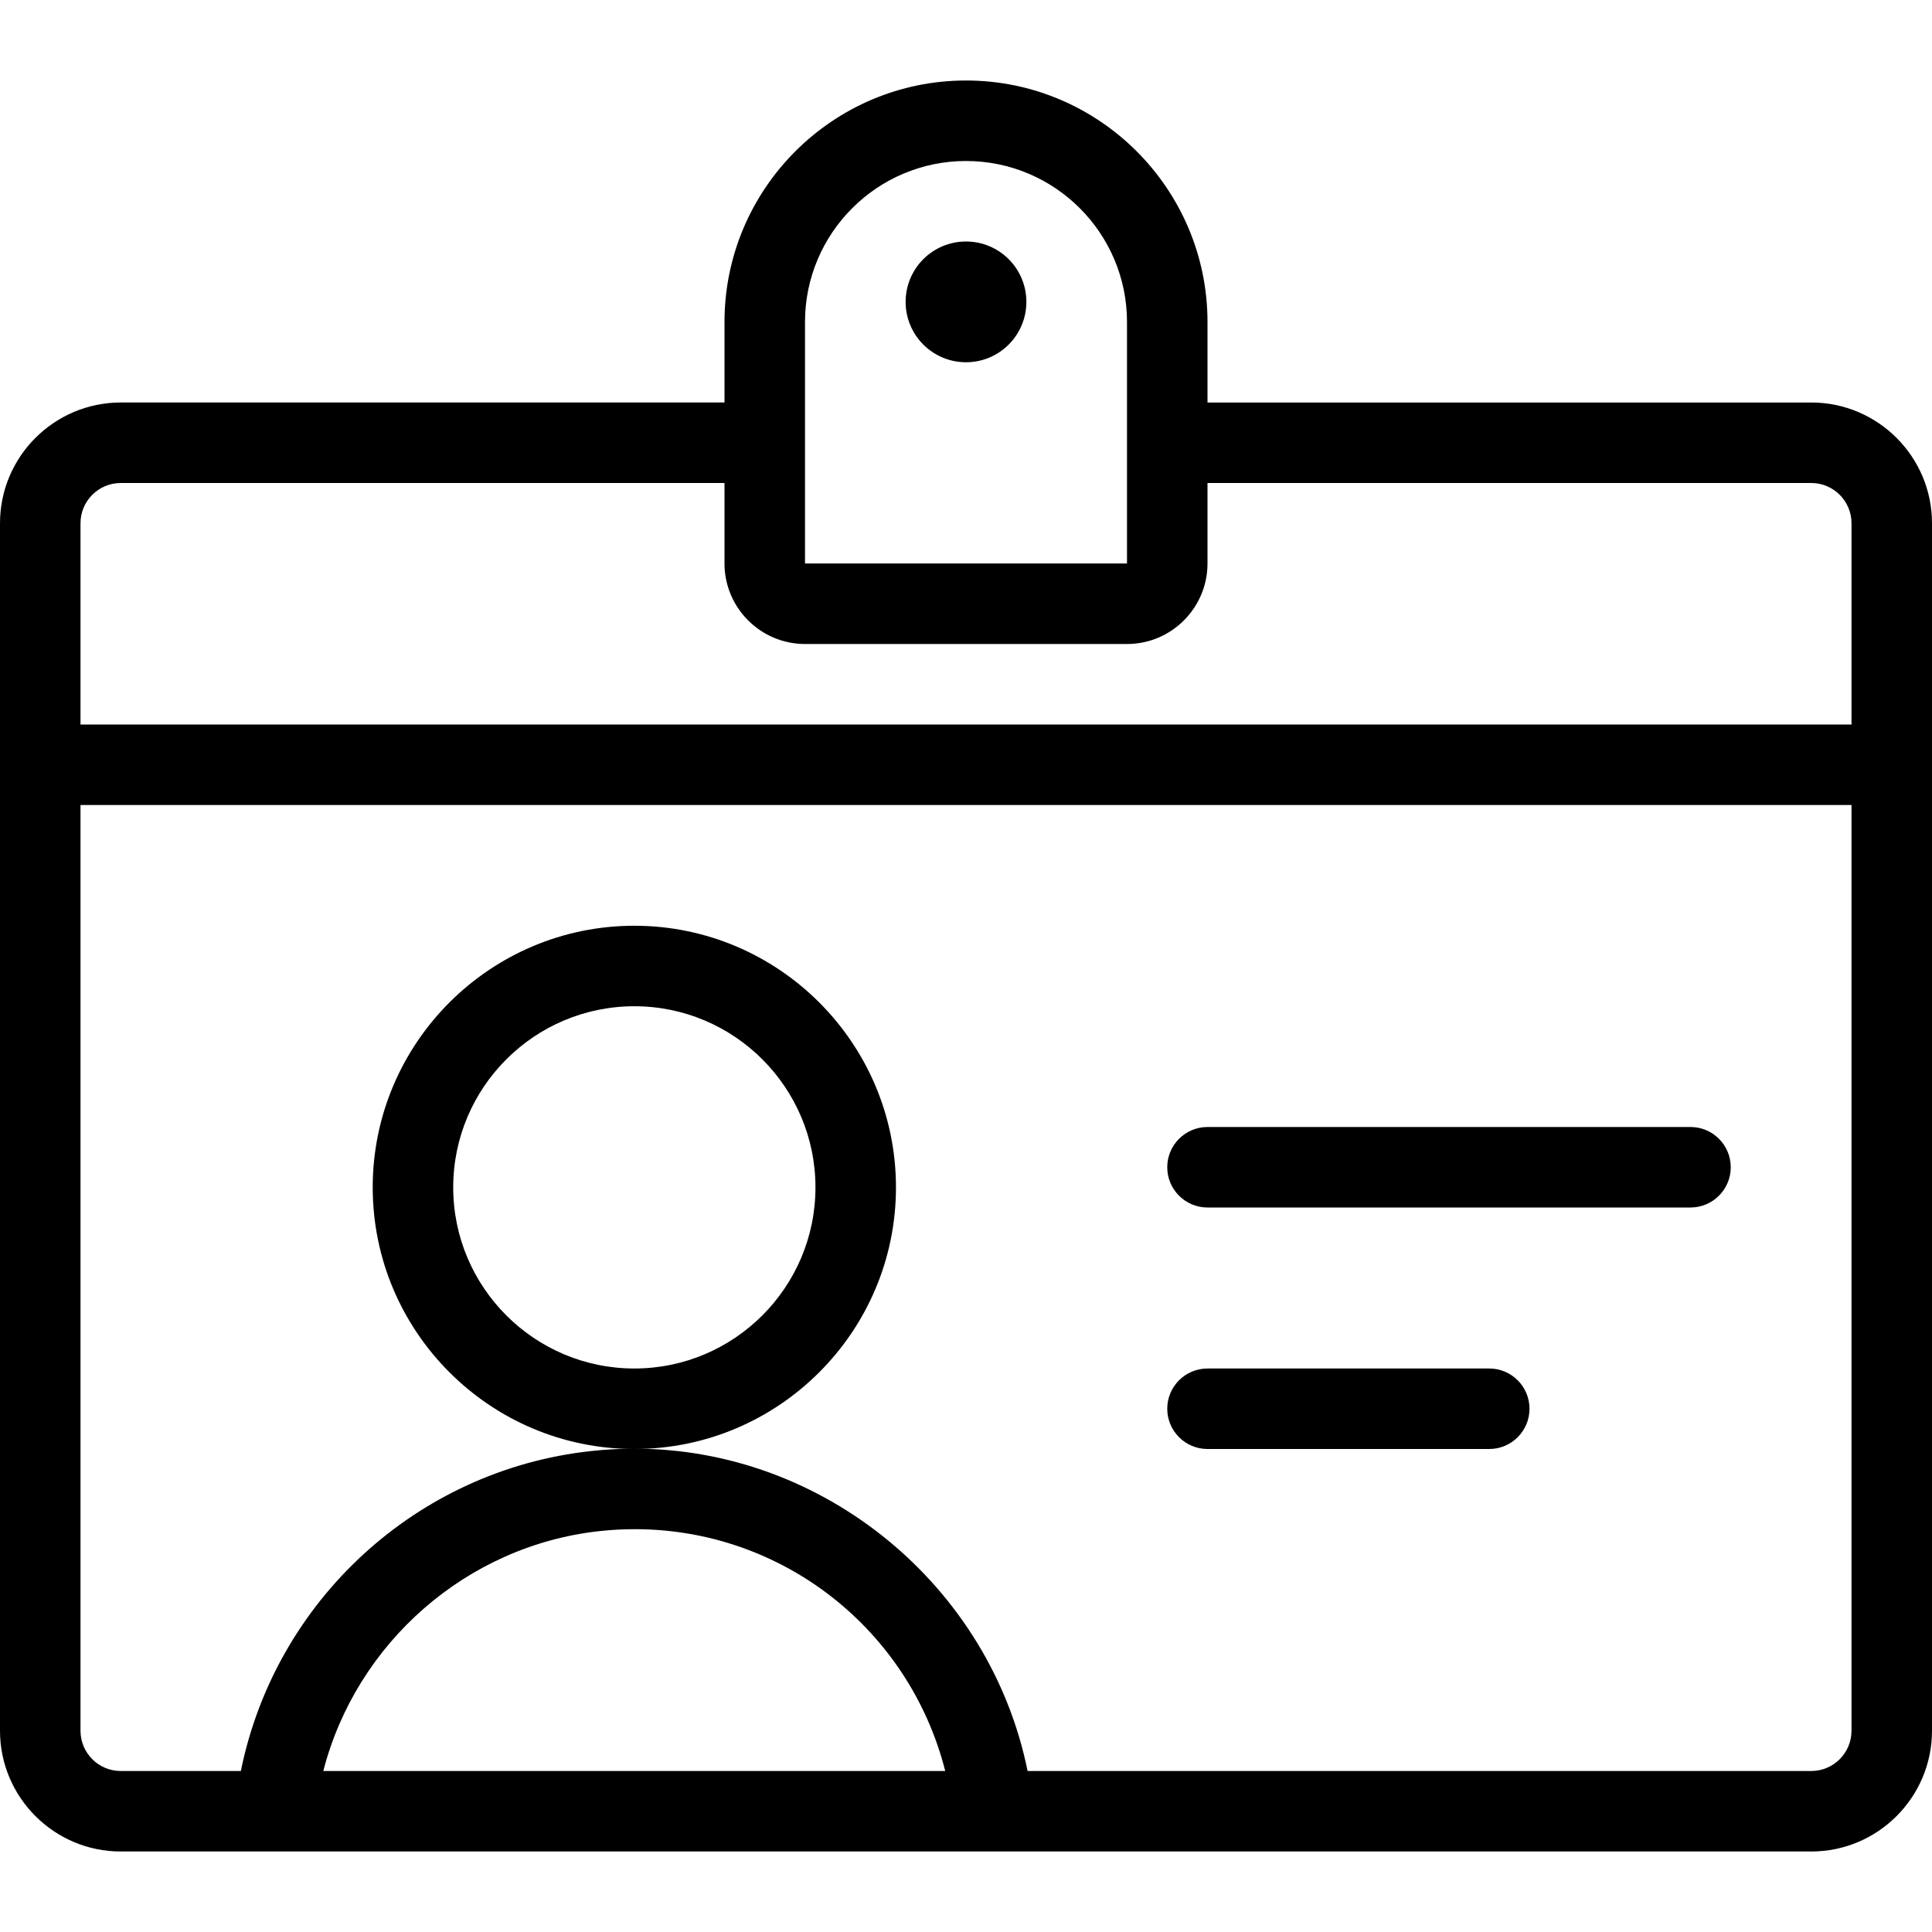 <?xml version="1.0" encoding="utf-8"?>
<!-- Generator: Adobe Illustrator 22.1.0, SVG Export Plug-In . SVG Version: 6.00 Build 0)  -->
<svg version="1.1" id="Light" xmlns="http://www.w3.org/2000/svg" xmlns:xlink="http://www.w3.org/1999/xlink" x="0px" y="0px"
	 viewBox="0 0 24 24" style="enable-background:new 0 0 24 24;" xml:space="preserve">
<g>
	<title>single-neutral-id-card-3</title>
	<path d="M7.88,18c-1.792,0-3.25-1.458-3.25-3.25s1.458-3.25,3.25-3.25s3.25,1.458,3.25,3.25S9.672,18,7.88,18z M7.88,12.5
		c-1.241,0-2.25,1.009-2.25,2.25S6.639,17,7.88,17s2.25-1.009,2.25-2.25S9.121,12.5,7.88,12.5z"/>
	<path d="M1.5,23C0.673,23,0,22.327,0,21.5v-15C0,5.673,0.673,5,1.5,5H9V4c0-1.654,1.346-3,3-3c1.654,0,3,1.346,3,3v1h7.5
		C23.327,5,24,5.673,24,6.5v15c0,0.827-0.673,1.5-1.5,1.5H1.5z M22.5,22c0.276,0,0.5-0.224,0.5-0.5V10H1v11.5
		C1,21.776,1.224,22,1.5,22h1.492c0.429-2.119,2.188-3.739,4.346-3.974c0.181-0.02,0.364-0.03,0.545-0.03
		c2.355,0,4.417,1.707,4.882,4.004H22.5z M11.742,22c-0.446-1.758-2.023-3.004-3.857-3.004c-0.145,0-0.292,0.008-0.438,0.024
		C5.798,19.2,4.427,20.407,4.016,22H11.742z M23,9V6.5C23,6.224,22.776,6,22.5,6H15v1c0,0.551-0.448,1-1,1h-4C9.449,8,9,7.551,9,7V6
		H1.5C1.224,6,1,6.224,1,6.5V9H23z M12,2c-1.103,0-2,0.897-2,2v3h4V4C14,2.897,13.103,2,12,2z"/>
	<circle cx="12" cy="3.75" r="0.75"/>
	<path d="M15,15c-0.276,0-0.5-0.224-0.5-0.5S14.724,14,15,14h6c0.276,0,0.5,0.224,0.5,0.5S21.276,15,21,15H15z"/>
	<path d="M15,18c-0.276,0-0.5-0.224-0.5-0.5S14.724,17,15,17h3.5c0.276,0,0.5,0.224,0.5,0.5S18.776,18,18.5,18H15z"/>
</g>
</svg>
